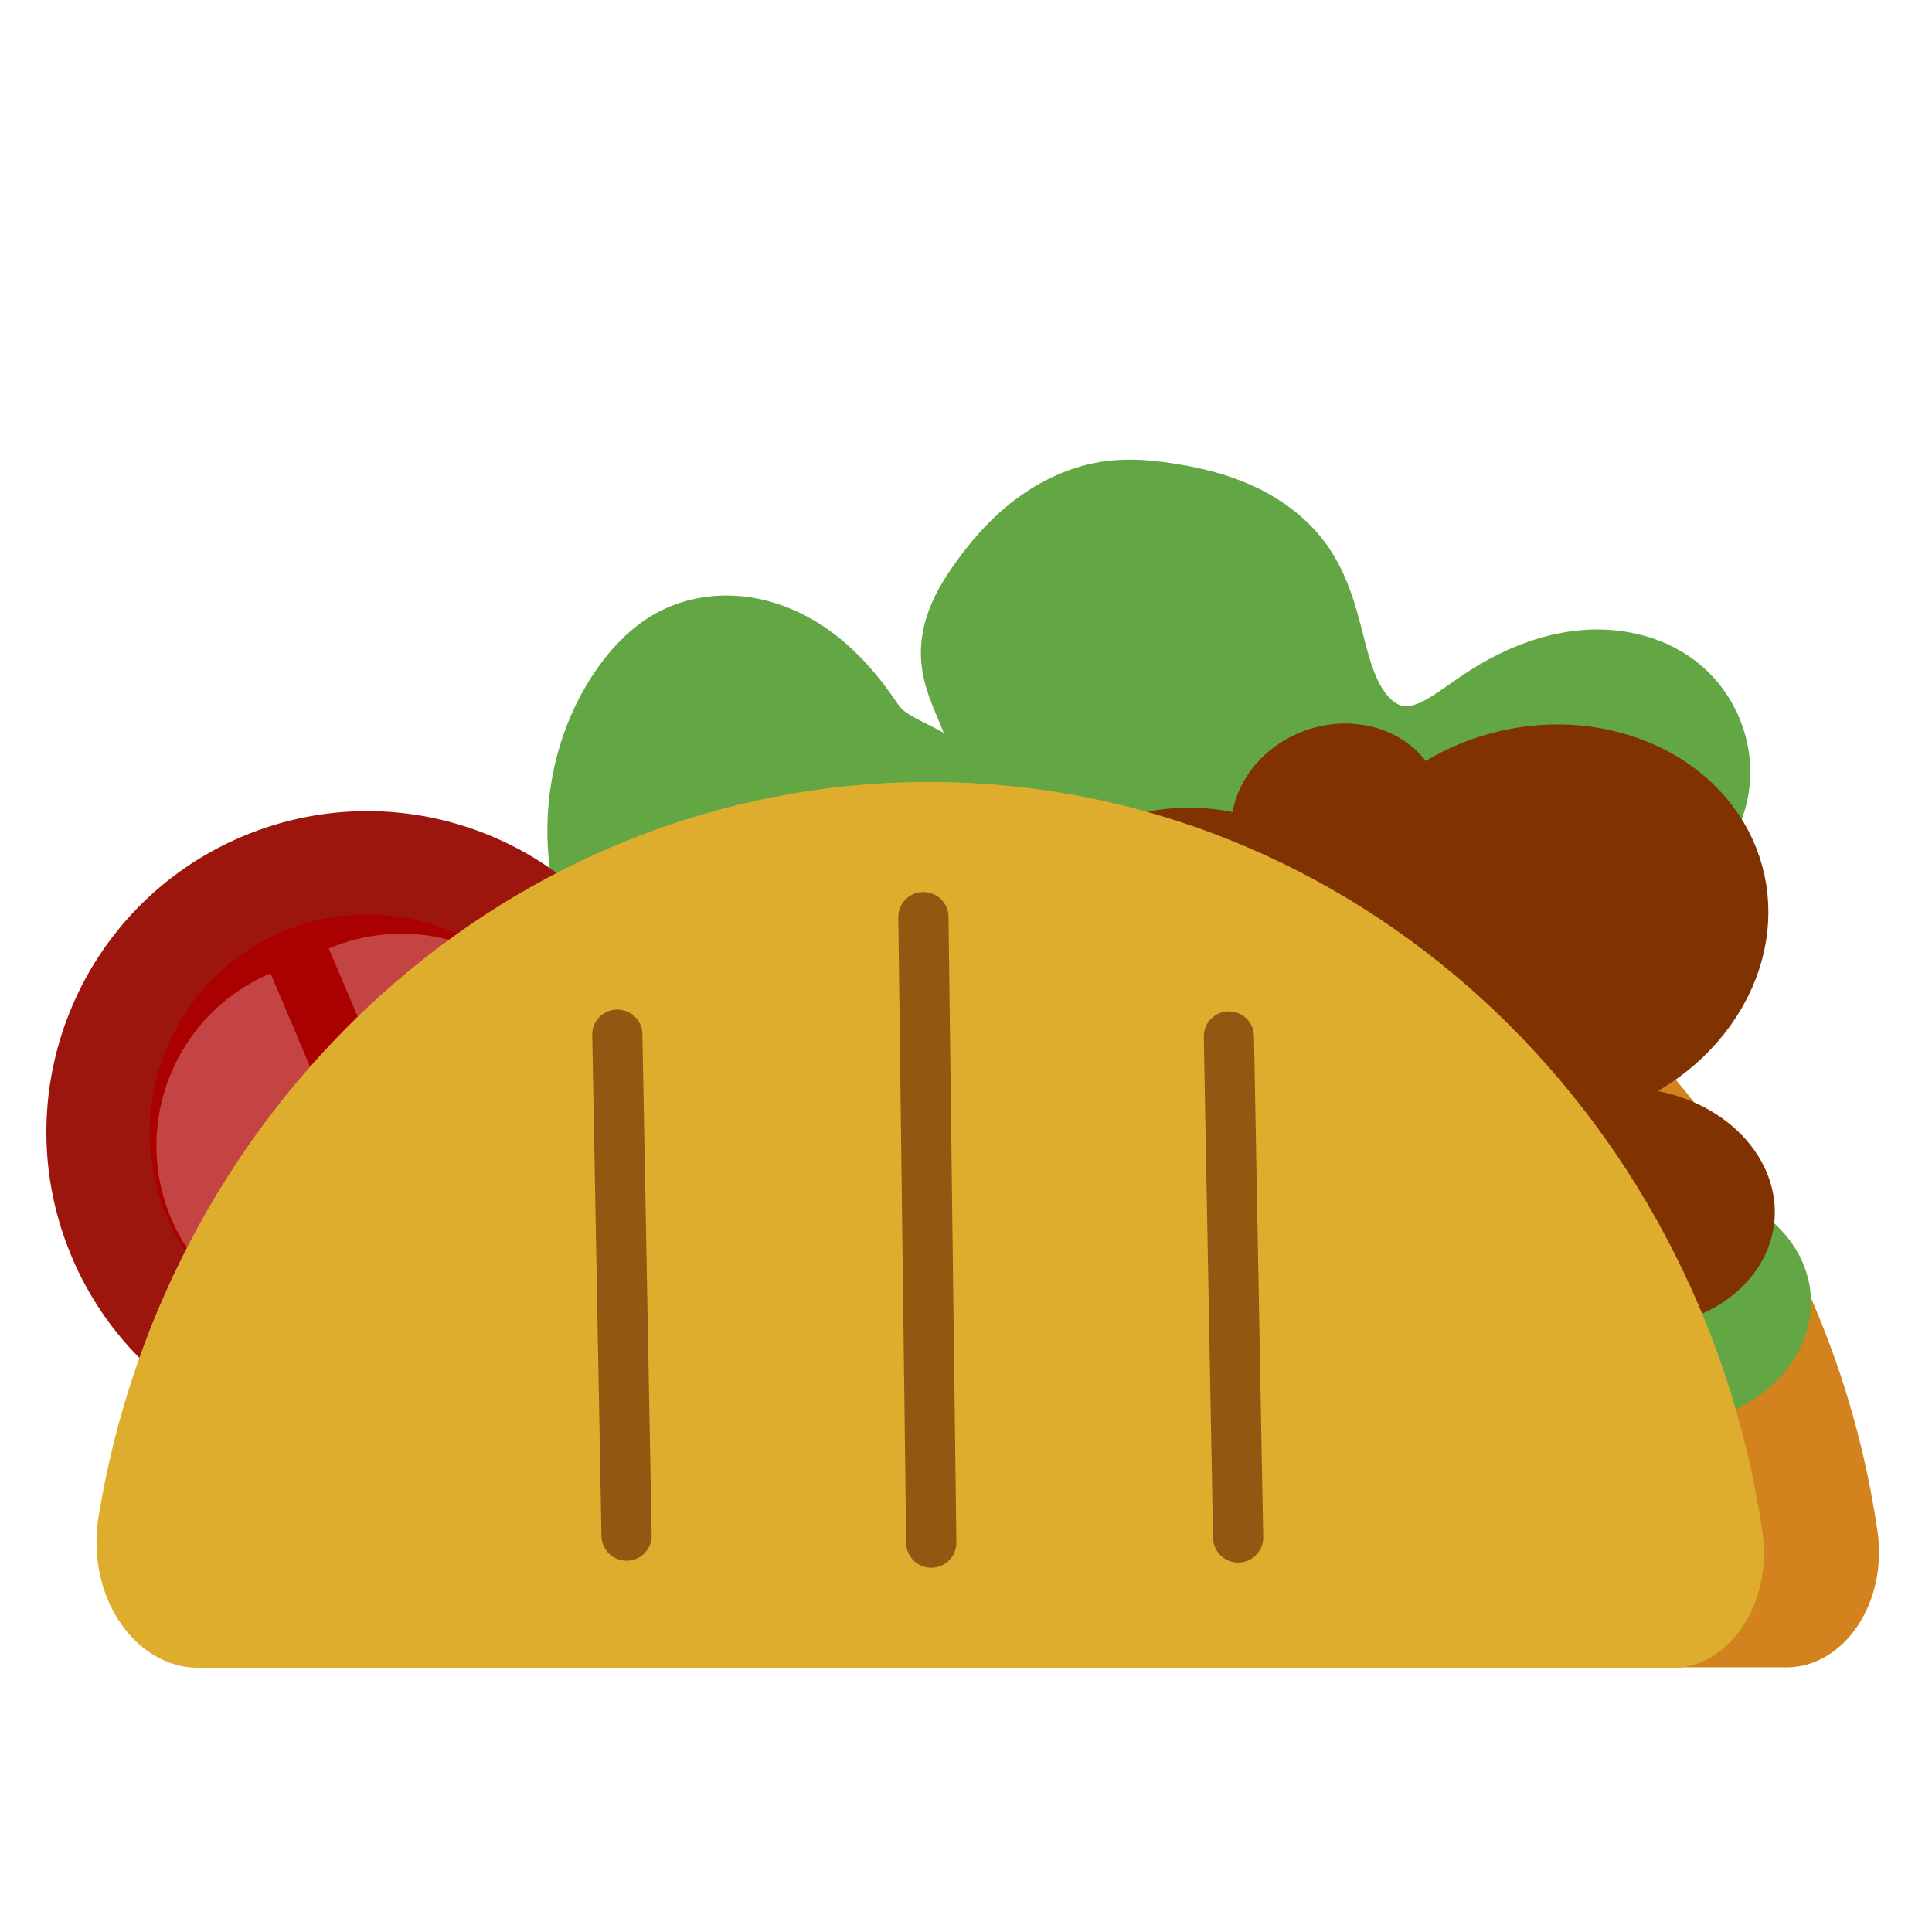 <?xml version="1.0" encoding="UTF-8" standalone="no"?>
<!-- Created with Inkscape (http://www.inkscape.org/) -->

<svg
   viewBox="0 0 100 100"
   version="1.1"
   id="svg5"
   inkscape:version="1.2 (dc2aedaf03, 2022-05-15)"
   sodipodi:docname="WUGcosAnimation.svg"
   xmlns:inkscape="http://www.inkscape.org/namespaces/inkscape"
   xmlns:sodipodi="http://sodipodi.sourceforge.net/DTD/sodipodi-0.dtd"
   xmlns="http://www.w3.org/2000/svg"
   xmlns:svg="http://www.w3.org/2000/svg">
  <sodipodi:namedview
     id="namedview7"
     pagecolor="#ffffff"
     bordercolor="#000000"
     borderopacity="0.25"
     inkscape:showpageshadow="2"
     inkscape:pageopacity="0.0"
     inkscape:pagecheckerboard="0"
     inkscape:deskcolor="#d1d1d1"
     inkscape:document-units="mm"
     showgrid="false"
     inkscape:zoom="1.6816188"
     inkscape:cx="123.98768"
     inkscape:cy="209.02479"
     inkscape:window-width="1920"
     inkscape:window-height="1001"
     inkscape:window-x="-9"
     inkscape:window-y="-9"
     inkscape:window-maximized="1"
     inkscape:current-layer="layer1-7-9" />
  <defs
     id="defs2">
    <inkscape:path-effect
       effect="simplify"
       id="path-effect4968"
       is_visible="true"
       lpeversion="1"
       steps="1"
       threshold="0.002"
       smooth_angles="0"
       helper_size="5"
       simplify_individual_paths="false"
       simplify_just_coalesce="false" />
    <inkscape:path-effect
       effect="fillet_chamfer"
       id="path-effect4202"
       is_visible="true"
       lpeversion="1"
       nodesatellites_param="F,0,0,1,0,4.33,0,1 @ F,0,0,1,0,0.15,0,1 @ F,0,0,1,0,4.811,0,1"
       unit="px"
       method="auto"
       mode="F"
       radius="0"
       chamfer_steps="1"
       flexible="false"
       use_knot_distance="true"
       apply_no_radius="true"
       apply_with_radius="true"
       only_selected="false"
       hide_knots="false" />
    <inkscape:path-effect
       effect="slice"
       start_point="57.35,16.206"
       end_point="57.35,88.896"
       center_point="57.35,52.551"
       id="path-effect4177"
       is_visible="true"
       lpeversion="1.2"
       lpesatellites=""
       allow_transforms="true" />
    <inkscape:path-effect
       center_point="36.063,36.572"
       end_point="36.063,37.957"
       start_point="36.063,35.186"
       effect="slice"
       id="path-effect3593"
       is_visible="true"
       lpeversion="1.2"
       lpesatellites="#path3595"
       allow_transforms="true" />
    <inkscape:path-effect
       effect="spiro"
       id="path-effect2461"
       is_visible="true"
       lpeversion="1" />
    <inkscape:path-effect
       effect="perspective-envelope"
       up_left_point="29.207,22.062"
       up_right_point="34.412,20.415"
       down_left_point="27.613,32.574"
       down_right_point="37.494,31.245"
       id="path-effect970"
       is_visible="true"
       lpeversion="1"
       deform_type="perspective"
       horizontal_mirror="false"
       vertical_mirror="false"
       overflow_perspective="false" />
    <inkscape:path-effect
       effect="fillet_chamfer"
       id="path-effect968"
       is_visible="true"
       lpeversion="1"
       nodesatellites_param="F,0,0,1,0,4.517,0,2 @ F,0,0,1,0,0.365,0,2 @ F,0,0,1,0,0,0,1 @ F,0,0,1,0,0,0,1 @ F,0,0,1,0,3.033,0,2 @ F,0,0,1,0,0,0,2 @ F,0,0,1,0,0,0,1 @ F,0,0,1,0,0.206,0,1"
       unit="px"
       method="auto"
       mode="F"
       radius="0"
       chamfer_steps="1"
       flexible="false"
       use_knot_distance="true"
       apply_no_radius="true"
       apply_with_radius="true"
       only_selected="false"
       hide_knots="false" />
    <inkscape:path-effect
       effect="fillet_chamfer"
       id="path-effect968-3"
       is_visible="true"
       lpeversion="1"
       nodesatellites_param="F,0,0,1,0,4.517,0,2 @ F,0,0,1,0,0.365,0,2 @ F,0,0,1,0,0,0,1 @ F,0,0,1,0,0,0,1 @ F,0,0,1,0,3.033,0,2 @ F,0,0,1,0,0,0,2 @ F,0,0,1,0,0,0,1 @ F,0,0,1,0,0.206,0,1"
       unit="px"
       method="auto"
       mode="F"
       radius="0"
       chamfer_steps="1"
       flexible="false"
       use_knot_distance="true"
       apply_no_radius="true"
       apply_with_radius="true"
       only_selected="false"
       hide_knots="false" />
    <inkscape:path-effect
       effect="perspective-envelope"
       up_left_point="28.942,22.328"
       up_right_point="34.146,20.681"
       down_left_point="27.348,32.839"
       down_right_point="37.228,31.511"
       id="path-effect970-5"
       is_visible="true"
       lpeversion="1"
       deform_type="perspective"
       horizontal_mirror="false"
       vertical_mirror="false"
       overflow_perspective="false" />
    <inkscape:path-effect
       effect="fillet_chamfer"
       id="path-effect4202-2"
       is_visible="true"
       lpeversion="1"
       nodesatellites_param="F,0,0,1,0,4.33,0,1 @ F,0,0,1,0,0.15,0,1 @ F,0,0,1,0,4.811,0,1"
       unit="px"
       method="auto"
       mode="F"
       radius="0"
       chamfer_steps="1"
       flexible="false"
       use_knot_distance="true"
       apply_no_radius="true"
       apply_with_radius="true"
       only_selected="false"
       hide_knots="false" />
    <inkscape:path-effect
       effect="fillet_chamfer"
       id="path-effect4202-7"
       is_visible="true"
       lpeversion="1"
       nodesatellites_param="F,0,0,1,0,4.33,0,1 @ F,0,0,1,0,0.15,0,1 @ F,0,0,1,0,4.811,0,1"
       unit="px"
       method="auto"
       mode="F"
       radius="0"
       chamfer_steps="1"
       flexible="false"
       use_knot_distance="true"
       apply_no_radius="true"
       apply_with_radius="true"
       only_selected="false"
       hide_knots="false" />
    <inkscape:path-effect
       effect="fillet_chamfer"
       id="path-effect4202-7-9"
       is_visible="true"
       lpeversion="1"
       nodesatellites_param="F,0,0,1,0,4.33,0,1 @ F,0,0,1,0,0.15,0,1 @ F,0,0,1,0,4.811,0,1"
       unit="px"
       method="auto"
       mode="F"
       radius="0"
       chamfer_steps="1"
       flexible="false"
       use_knot_distance="true"
       apply_no_radius="true"
       apply_with_radius="true"
       only_selected="false"
       hide_knots="false" />
    <inkscape:path-effect
       effect="spiro"
       id="path-effect2461-1"
       is_visible="true"
       lpeversion="1" />
    <inkscape:path-effect
       center_point="36.063,36.572"
       end_point="36.063,37.957"
       start_point="36.063,35.186"
       effect="slice"
       id="path-effect3593-5"
       is_visible="true"
       lpeversion="1.2"
       lpesatellites="#path3595-7"
       allow_transforms="true" />
    <inkscape:path-effect
       effect="fillet_chamfer"
       id="path-effect968-3-1"
       is_visible="true"
       lpeversion="1"
       nodesatellites_param="F,0,0,1,0,4.517,0,2 @ F,0,0,1,0,0.365,0,2 @ F,0,0,1,0,0,0,1 @ F,0,0,1,0,0,0,1 @ F,0,0,1,0,3.033,0,2 @ F,0,0,1,0,0,0,2 @ F,0,0,1,0,0,0,1 @ F,0,0,1,0,0.206,0,1"
       unit="px"
       method="auto"
       mode="F"
       radius="0"
       chamfer_steps="1"
       flexible="false"
       use_knot_distance="true"
       apply_no_radius="true"
       apply_with_radius="true"
       only_selected="false"
       hide_knots="false" />
    <inkscape:path-effect
       effect="perspective-envelope"
       up_left_point="28.942,22.328"
       up_right_point="34.146,20.681"
       down_left_point="27.348,32.839"
       down_right_point="37.228,31.511"
       id="path-effect970-5-2"
       is_visible="true"
       lpeversion="1"
       deform_type="perspective"
       horizontal_mirror="false"
       vertical_mirror="false"
       overflow_perspective="false" />
  </defs>
  <g
     inkscape:label="TacoBack"
     inkscape:groupmode="layer"
     id="layer1"
     style="display:none;fill:#d3831d;fill-opacity:1"
     transform="matrix(6.389,0,0,6.389,-152.537,-121.088)"
     sodipodi:insensitive="true">
    <path
       style="fill:#d3831d;fill-opacity:1;stroke:#d3831d;stroke-width:0.757;stroke-linecap:round;stroke-linejoin:bevel;stroke-opacity:1;paint-order:markers fill stroke"
       id="rect933"
       width="7.861"
       height="13.221"
       x="28.198"
       y="21.584"
       ry="4.963"
       inkscape:path-effect="#path-effect968;#path-effect970"
       d="m 32.286,21.088 1.649,-0.522 c 0.144,-0.046 0.334,-0.04 0.378,0.036 0.17,0.293 0.479,1.15 0.823,2.361 l 0.692,2.433 c 0.179,0.629 0.353,1.276 0.512,1.908 0.507,2.005 -1.216,4.259 -3.44,4.558 l -4.968,0.668 c -0.178,0.024 0.105,-2.76 0.51,-5.431 l 0.346,-2.283 c 0.011,-0.073 0.029,-0.191 0.04,-0.262 0.009,-0.057 0.018,-0.114 0.026,-0.169 0.218,-1.382 1.795,-2.78 3.43,-3.297 z"
       sodipodi:type="rect"
       rx="0.299" />
    <g
       inkscape:groupmode="layer"
       id="layer2"
       inkscape:label="Filling"
       style="fill:#aa0000"
       transform="translate(0.137,-0.228)">
      <path
         style="fill:#63a745;fill-opacity:1;stroke:#63a745;stroke-width:0.765;stroke-linecap:round;stroke-linejoin:bevel;stroke-dasharray:none;stroke-opacity:1;paint-order:markers fill stroke"
         d="m 30.024,29.321 c 0.514,-1.003 1.115,-1.962 1.794,-2.862 0.691,-0.917 1.496,-1.799 2.547,-2.263 0.43,-0.19 0.896,-0.305 1.365,-0.304 0.47,4.97e-4 0.943,0.12 1.34,0.37 0.137,0.086 0.268,0.192 0.339,0.337 0.062,0.127 0.073,0.276 0.042,0.414 -0.032,0.138 -0.104,0.264 -0.197,0.371 -0.186,0.213 -0.448,0.342 -0.705,0.459 -0.051,0.023 -0.102,0.046 -0.15,0.076 -0.152,0.093 -0.258,0.243 -0.374,0.377 -0.043,0.05 -0.089,0.098 -0.124,0.154 -0.036,0.055 -0.062,0.119 -0.062,0.185 -7.5e-5,0.061 0.022,0.12 0.059,0.168 0.037,0.048 0.088,0.084 0.144,0.107 0.112,0.045 0.24,0.036 0.356,0.002 0.116,-0.034 0.224,-0.091 0.334,-0.142 0.11,-0.051 0.225,-0.095 0.346,-0.102 0.1,-0.006 0.201,0.015 0.295,0.05 0.094,0.035 0.183,0.084 0.269,0.136 0.168,0.101 0.331,0.216 0.458,0.366 0.127,0.15 0.217,0.337 0.221,0.534 0.003,0.128 -0.031,0.255 -0.074,0.376 -0.067,0.19 -0.156,0.374 -0.279,0.533 -0.124,0.159 -0.283,0.293 -0.469,0.371 -0.163,0.068 -0.341,0.091 -0.518,0.102 -0.176,0.011 -0.354,0.011 -0.529,0.036 -0.175,0.025 -0.35,0.076 -0.493,0.179 -0.072,0.052 -0.135,0.116 -0.181,0.191 -0.046,0.075 -0.076,0.161 -0.08,0.25 -0.006,0.117 0.03,0.233 0.083,0.338 0.052,0.105 0.12,0.201 0.183,0.3 0.095,0.151 0.178,0.313 0.22,0.487 0.042,0.174 0.04,0.362 -0.028,0.527 -0.049,0.117 -0.129,0.218 -0.224,0.301 -0.199,0.173 -0.465,0.265 -0.728,0.252 -0.263,-0.013 -0.519,-0.131 -0.7,-0.322 -0.255,-0.166 -0.535,-0.292 -0.828,-0.373 -0.342,-0.094 -0.698,-0.126 -1.053,-0.147 -0.249,-0.015 -0.501,-0.024 -0.747,0.014 -0.247,0.038 -0.491,0.128 -0.679,0.292 -0.173,0.15 -0.29,0.353 -0.437,0.53 -0.073,0.088 -0.155,0.17 -0.252,0.233 -0.096,0.062 -0.208,0.104 -0.323,0.105 -0.095,0.001 -0.189,-0.024 -0.273,-0.069 -0.084,-0.044 -0.157,-0.107 -0.219,-0.179 -0.123,-0.144 -0.199,-0.322 -0.263,-0.501 -0.078,-0.217 -0.143,-0.442 -0.265,-0.638 -0.048,-0.077 -0.104,-0.148 -0.151,-0.225 -0.118,-0.192 -0.182,-0.417 -0.181,-0.642 8.4e-4,-0.225 0.066,-0.45 0.186,-0.641 0.12,-0.191 0.294,-0.347 0.496,-0.446 0.203,-0.099 0.433,-0.139 0.657,-0.116"
         id="path2459"
         inkscape:original-d="m 30.023537,29.321115 c 0.29355,-1.095737 1.109707,-1.985361 1.793523,-2.862006 0.715935,-0.917822 1.458716,-1.775128 2.547127,-2.263461 1.019364,-0.457353 1.773192,-0.613121 2.705624,0.06563 0.128887,0.09381 0.282865,0.187907 0.33936,0.336979 0.205935,0.543337 -0.520901,0.992605 -0.859848,1.242999 -0.04504,0.03329 -0.107634,0.03908 -0.150035,0.07568 -0.134075,0.11575 -0.249614,0.251378 -0.374422,0.377068 -0.09086,0.0915 -0.304266,0.28588 -0.186677,0.338832 0.409242,0.184297 0.824892,-0.02066 1.240088,0.03321 0.196393,0.02548 0.374397,0.129649 0.564281,0.185885 0.494139,0.146351 0.655587,0.349653 0.679513,0.899405 0.0056,0.127616 -0.01956,0.260382 -0.07383,0.376008 -0.09346,0.199015 -0.577427,0.811638 -0.748315,0.904432 -0.240311,0.130487 -1.749645,0.496649 -1.800927,0.757838 -0.05115,0.260528 0.145818,0.45158 0.265269,0.637838 0.26059,0.406336 0.285789,0.533329 0.191443,1.013849 -0.02367,0.120573 -0.101401,0.25561 -0.224385,0.301391 -0.323878,0.12062 -1.113844,0.0144 -1.428093,-0.07012 -0.396258,0.137732 -0.540478,-0.278135 -0.827956,-0.372844 -0.335949,-0.110665 -0.701299,-0.14783 -1.052615,-0.146594 -0.371918,0.0013 -1.092451,0.09122 -1.426769,0.305621 -0.266778,0.171091 -0.69037,0.902317 -1.011468,0.867784 -0.352542,-0.03792 -0.598618,-0.491698 -0.754134,-0.748845 -0.17361,-0.287049 -0.156768,-0.369328 -0.265269,-0.637838 -0.03384,-0.08374 -0.133096,-0.136388 -0.151091,-0.224918 -0.12254,-0.601677 0.803451,-1.487866 1.158326,-1.845248"
         inkscape:path-effect="#path-effect2461" />
      <a
         id="a3563"
         transform="matrix(0.775,0.244,-0.255,0.812,29.821,-12.036)">
        <ellipse
           style="fill:#803300;fill-opacity:1;stroke:#803300;stroke-width:0.765;stroke-linecap:round;stroke-linejoin:bevel;stroke-dasharray:none;stroke-opacity:1;paint-order:markers fill stroke"
           id="path3499"
           cx="23.062"
           cy="45.035"
           rx="1.594"
           ry="1.355" />
        <ellipse
           style="fill:#803300;fill-opacity:1;stroke:#803300;stroke-width:0.765;stroke-linecap:round;stroke-linejoin:bevel;stroke-dasharray:none;stroke-opacity:1;paint-order:markers fill stroke"
           id="path3553"
           cx="21.388"
           cy="42.697"
           rx="1.196"
           ry="1.089" />
        <circle
           style="fill:#803300;fill-opacity:1;stroke:#803300;stroke-width:0.765;stroke-linecap:round;stroke-linejoin:bevel;stroke-dasharray:none;stroke-opacity:1;paint-order:markers fill stroke"
           id="path3555"
           cx="20.91"
           cy="46.789"
           r="0.771" />
        <ellipse
           style="fill:#803300;fill-opacity:1;stroke:#803300;stroke-width:0.765;stroke-linecap:round;stroke-linejoin:bevel;stroke-dasharray:none;stroke-opacity:1;paint-order:markers fill stroke"
           id="path3557"
           cx="23.248"
           cy="43.149"
           rx="0.558"
           ry="0.425" />
      </a>
      <a
         id="a3612"
         transform="rotate(58.451,45.786,29)">
        <circle
           style="fill:#aa0000;fill-opacity:1;stroke:#9d160e;stroke-width:0.765;stroke-linecap:round;stroke-linejoin:bevel;stroke-dasharray:none;stroke-opacity:1;paint-order:markers fill stroke"
           id="path2278"
           r="1.993"
           cy="36.586"
           cx="36.108" />
        <path
           style="fill:#c44444;fill-opacity:1;stroke:#9d160e;stroke-width:0.532;stroke-linecap:round;stroke-linejoin:bevel;stroke-dasharray:none;stroke-opacity:0;paint-order:markers fill stroke"
           id="path2278-6"
           class="UnoptimicedTransforms"
           transform="translate(-0.156,0.039)"
           d="m 36.063,35.186 c -2.77e-4,0 -5.55e-4,0 -8.32e-4,0 -0.765,0 -1.385,0.621 -1.385,1.387 0,0.765 0.619,1.385 1.385,1.385 2.77e-4,0 5.55e-4,0 8.32e-4,0 z"
           sodipodi:type="arc"
           sodipodi:ry="1.3859437"
           sodipodi:rx="1.3859437"
           sodipodi:cy="36.571537"
           sodipodi:cx="36.063332"
           inkscape:path-effect="#path-effect3593" />
        <path
           class="UnoptimicedTransforms"
           id="path3595"
           d="m 36.063,37.957 c 0.765,-4.49e-4 1.386,-0.62 1.386,-1.385 0,-0.765 -0.621,-1.386 -1.386,-1.387 z"
           style="display:inline;fill:#c44444;fill-opacity:1;stroke:#9d160e;stroke-width:0.532;stroke-linecap:round;stroke-linejoin:bevel;stroke-dasharray:none;stroke-opacity:0;paint-order:markers fill stroke"
           transform="translate(0.313,0.039)" />
      </a>
    </g>
    <g
       inkscape:label="TacoFront"
       inkscape:groupmode="layer"
       id="layer1-7"
       transform="translate(-1.203,0.009)">
      <a
         id="a3615">
        <path
           style="fill:#e0ad2e;fill-opacity:0.988;stroke:#e0ae2e;stroke-width:0.757;stroke-linecap:round;stroke-linejoin:bevel;stroke-opacity:0.988;paint-order:markers fill stroke"
           id="rect933-1"
           width="7.861"
           height="13.221"
           x="27.932"
           y="21.85"
           ry="4.963"
           sodipodi:type="rect"
           rx="0.299"
           d="m 32.02,21.354 1.649,-0.522 c 0.144,-0.046 0.334,-0.04 0.378,0.036 0.17,0.293 0.479,1.15 0.823,2.361 l 0.692,2.433 c 0.179,0.629 0.353,1.276 0.512,1.908 0.507,2.005 -1.216,4.259 -3.44,4.558 l -4.968,0.668 c -0.178,0.024 0.105,-2.76 0.51,-5.431 l 0.346,-2.283 c 0.011,-0.073 0.029,-0.191 0.04,-0.262 0.009,-0.057 0.018,-0.114 0.026,-0.169 0.218,-1.382 1.795,-2.78 3.43,-3.297 z"
           inkscape:path-effect="#path-effect968-3;#path-effect970-5" />
      </a>
      <path
         style="fill:#905810;fill-opacity:1;fill-rule:evenodd;stroke:#905810;stroke-width:1.765;stroke-linecap:round;stroke-linejoin:miter;stroke-dasharray:none;stroke-opacity:1"
         d="m 30.27,26.082 3.082,-0.744"
         id="path1874"
         inkscape:connector-type="polyline"
         inkscape:connector-curvature="0"
         sodipodi:nodetypes="cc" />
      <path
         style="fill:#905810;fill-opacity:1;fill-rule:evenodd;stroke:#905810;stroke-width:1.765;stroke-linecap:round;stroke-linejoin:miter;stroke-dasharray:none;stroke-opacity:1"
         d="m 29.898,28.074 3.826,-0.903"
         id="path1874-4"
         inkscape:connector-type="polyline"
         inkscape:connector-curvature="0"
         sodipodi:nodetypes="cc" />
      <path
         style="fill:#905810;fill-opacity:1;fill-rule:evenodd;stroke:#905810;stroke-width:1.765;stroke-linecap:round;stroke-linejoin:miter;stroke-dasharray:none;stroke-opacity:1"
         d="m 29.845,30.04 3.826,-0.903"
         id="path1874-8"
         inkscape:connector-type="polyline"
         inkscape:connector-curvature="0"
         sodipodi:nodetypes="cc" />
      <circle
         style="fill:#623c0c;fill-opacity:1;stroke:#623c0c;stroke-width:0.765;stroke-linecap:round;stroke-linejoin:bevel;stroke-dasharray:none;stroke-opacity:1;paint-order:markers fill stroke"
         id="path2170"
         cx="32.231"
         cy="23.229"
         r="0.345" />
    </g>
  </g>
  <g
     inkscape:groupmode="layer"
     id="layer4"
     inkscape:label="ActualTaco 1"
     transform="matrix(1.295,0,0,1.295,-0.616,-8.229)"
     style="display:inline">
    <g
       id="path4179-1"
       class="UnoptimicedTransforms"
       transform="matrix(1.6998613e-4,-1.276,0.927,2.3378663e-4,-6.504,146.154)"
       style="display:inline">
      <path
         style="color:#000000;fill:#d3831d;fill-opacity:1;stroke-width:0.765;stroke-linecap:round;stroke-linejoin:bevel;-inkscape-stroke:none;paint-order:markers fill stroke"
         d="M 61.651,88.463 C 74.909,85.765 85.063,70.792 85.119,52.701 c 2.55e-4,-0.083 2.55e-4,-0.217 0,-0.3 -0.055,-17.877 -9.971,-32.709 -22.997,-35.661 -2.586,-0.586 -4.772,1.62 -4.772,4.277 v 63.55 c 0,2.391 1.962,4.373 4.301,3.897 z"
         id="path4200-7"
         inkscape:path-effect="#path-effect4202-7-9"
         inkscape:original-d="m 57.349873,88.896484 c 15.33696,-1.87e-4 27.769268,-16.272925 27.769268,-36.345703 0,-20.072777 -12.432308,-36.345515 -27.769268,-36.345703 z" />
      <path
         style="color:#000000;fill:#9d160e;fill-opacity:0;stroke-linecap:round;stroke-linejoin:bevel;-inkscape-stroke:none;paint-order:markers fill stroke"
         d="m 57.35,15.822 -0.383,0.383 v 72.691 l 0.383,0.383 c 7.804,-9.5e-5 14.857,-4.145 19.939,-10.797 5.082,-6.652 8.213,-15.816 8.213,-25.932 0,-10.115 -3.131,-19.28 -8.213,-25.932 C 72.207,19.967 65.153,15.822 57.35,15.822 Z m 0.383,0.816 c 7.378,0.136 14.067,4.054 18.949,10.443 4.968,6.503 8.055,15.511 8.055,25.469 0,9.957 -3.086,18.966 -8.055,25.469 -4.882,6.39 -11.571,10.307 -18.949,10.443 z"
         id="path4192-8" />
    </g>
    <g
       inkscape:groupmode="layer"
       id="layer5"
       inkscape:label="TacosFilling"
       transform="translate(1.687,-4.978)"
       style="display:inline">
      <g
         inkscape:groupmode="layer"
         id="layer2-8"
         inkscape:label="Filling"
         style="display:inline;fill:#aa0000;fill-opacity:1"
         transform="matrix(0.952,-6.318,6.318,0.952,-166.018,241.234)">
        <path
           style="fill:#63a745;fill-opacity:1;stroke:#63a745;stroke-width:0.577;stroke-linecap:round;stroke-linejoin:bevel;stroke-dasharray:none;stroke-opacity:1;paint-order:markers fill stroke"
           d="m 32.277,29.775 c 0.128,-0.875 0.305,-1.743 0.528,-2.599 0.106,-0.406 0.223,-0.811 0.402,-1.19 0.179,-0.379 0.423,-0.734 0.75,-0.997 0.247,-0.198 0.54,-0.341 0.852,-0.394 0.312,-0.053 0.642,-0.012 0.923,0.133 0.114,0.059 0.222,0.137 0.296,0.242 0.061,0.087 0.097,0.192 0.108,0.298 0.011,0.106 -0.003,0.214 -0.035,0.316 -0.064,0.204 -0.2,0.378 -0.355,0.525 -0.028,0.026 -0.056,0.052 -0.081,0.081 -0.085,0.101 -0.114,0.235 -0.159,0.359 -0.018,0.049 -0.04,0.098 -0.052,0.149 -0.012,0.051 -0.014,0.107 0.006,0.155 0.015,0.036 0.041,0.066 0.072,0.088 0.032,0.022 0.069,0.035 0.107,0.041 0.076,0.011 0.154,-0.009 0.224,-0.041 0.07,-0.032 0.134,-0.076 0.2,-0.115 0.066,-0.039 0.136,-0.075 0.211,-0.089 0.07,-0.013 0.142,-0.006 0.211,0.012 0.069,0.018 0.134,0.046 0.198,0.078 0.143,0.071 0.28,0.157 0.394,0.269 0.114,0.112 0.206,0.249 0.249,0.403 0.029,0.105 0.036,0.214 0.036,0.323 2.11e-4,0.153 -0.012,0.306 -0.055,0.453 -0.043,0.146 -0.118,0.286 -0.23,0.39 -0.085,0.078 -0.187,0.134 -0.292,0.182 -0.105,0.048 -0.213,0.088 -0.316,0.14 -0.103,0.052 -0.202,0.116 -0.276,0.204 -0.075,0.088 -0.124,0.201 -0.117,0.317 0.006,0.101 0.053,0.195 0.113,0.276 0.06,0.081 0.134,0.151 0.202,0.225 0.104,0.113 0.196,0.238 0.26,0.378 0.065,0.139 0.101,0.294 0.09,0.447 -0.006,0.097 -0.032,0.193 -0.079,0.278 -0.09,0.162 -0.261,0.276 -0.444,0.297 -0.184,0.021 -0.376,-0.052 -0.5,-0.19 -0.192,-0.108 -0.404,-0.181 -0.622,-0.215 -0.237,-0.037 -0.479,-0.027 -0.717,1.79e-4 -0.165,0.019 -0.33,0.047 -0.483,0.111 -0.153,0.064 -0.293,0.168 -0.377,0.31 -0.084,0.144 -0.105,0.315 -0.156,0.474 -0.025,0.08 -0.058,0.158 -0.109,0.224 -0.05,0.067 -0.119,0.121 -0.2,0.144 -0.074,0.021 -0.155,0.014 -0.228,-0.013 -0.072,-0.027 -0.136,-0.074 -0.19,-0.13 -0.107,-0.112 -0.172,-0.256 -0.24,-0.394 -0.088,-0.177 -0.187,-0.351 -0.315,-0.502 -0.049,-0.057 -0.102,-0.111 -0.148,-0.17 -0.203,-0.254 -0.286,-0.599 -0.221,-0.918 0.065,-0.318 0.277,-0.604 0.562,-0.758"
           id="path2459-0"
           inkscape:original-d="m 32.277175,29.774842 c -0.05361,-0.949246 0.278697,-1.787232 0.527824,-2.598968 0.260828,-0.849863 0.552624,-1.652317 1.15158,-2.186895 0.56096,-0.500665 1.016513,-0.718547 1.774488,-0.260321 0.104771,0.06333 0.225924,0.123975 0.295941,0.241885 0.25521,0.429758 -0.117281,0.8896 -0.281861,1.138182 -0.02186,0.03304 -0.06129,0.04518 -0.0807,0.08068 -0.06137,0.112282 -0.106255,0.239 -0.159383,0.358501 -0.03867,0.08699 -0.134103,0.274178 -0.0458,0.304702 0.307318,0.106242 0.531934,-0.113312 0.814012,-0.1167 0.133429,-0.0016 0.272458,0.06466 0.408517,0.08951 0.354069,0.06466 0.504454,0.215639 0.642713,0.671952 0.03212,0.105922 0.04541,0.219719 0.0359,0.322605 -0.01637,0.177083 -0.194438,0.745056 -0.284878,0.842452 -0.127186,0.13696 -1.027192,0.618539 -1.002255,0.842631 0.02488,0.223527 0.195631,0.360134 0.314897,0.501766 0.260184,0.308982 0.304918,0.412099 0.350795,0.824372 0.01152,0.103446 -0.0089,0.22527 -0.07868,0.277826 -0.183742,0.138457 -0.721272,0.14176 -0.944535,0.107776 -0.227001,0.161174 -0.413623,-0.169321 -0.621747,-0.214929 -0.243212,-0.05329 -0.489144,-0.04177 -0.717378,1.79e-4 -0.241619,0.0444 -0.690212,0.203418 -0.859815,0.421403 -0.135337,0.173952 -0.24766,0.833939 -0.464221,0.842498 -0.23777,0.0094 -0.499103,-0.340896 -0.657647,-0.537528 -0.176987,-0.219495 -0.184396,-0.290167 -0.314896,-0.501764 -0.0407,-0.06599 -0.117015,-0.0984 -0.148474,-0.170232 -0.213985,-0.488192 0.190529,-1.336102 0.34159,-1.675887"
           inkscape:path-effect="#path-effect2461-1" />
        <a
           id="a3563-2"
           transform="matrix(0.623,0.244,-0.186,0.753,29.147,-8.987)">
          <ellipse
             style="fill:#803300;fill-opacity:1;stroke:#803300;stroke-width:0.765;stroke-linecap:round;stroke-linejoin:bevel;stroke-dasharray:none;stroke-opacity:1;paint-order:markers fill stroke"
             id="path3499-1"
             cx="23.062"
             cy="45.035"
             rx="1.594"
             ry="1.355" />
          <ellipse
             style="fill:#803300;fill-opacity:1;stroke:#803300;stroke-width:0.765;stroke-linecap:round;stroke-linejoin:bevel;stroke-dasharray:none;stroke-opacity:1;paint-order:markers fill stroke"
             id="path3553-6"
             cx="21.388"
             cy="42.697"
             rx="1.196"
             ry="1.089" />
          <circle
             style="fill:#803300;fill-opacity:1;stroke:#803300;stroke-width:0.765;stroke-linecap:round;stroke-linejoin:bevel;stroke-dasharray:none;stroke-opacity:1;paint-order:markers fill stroke"
             id="path3555-7"
             cx="20.91"
             cy="46.789"
             r="0.771" />
          <ellipse
             style="fill:#803300;fill-opacity:1;stroke:#803300;stroke-width:0.765;stroke-linecap:round;stroke-linejoin:bevel;stroke-dasharray:none;stroke-opacity:1;paint-order:markers fill stroke"
             id="path3557-5"
             cx="23.248"
             cy="43.149"
             rx="0.558"
             ry="0.425" />
        </a>
        <a
           id="a3612-6"
           transform="matrix(0.442,0.72,-0.72,0.442,43.146,-18.697)">
          <circle
             style="fill:#aa0000;fill-opacity:1;stroke:#9d160e;stroke-width:0.765;stroke-linecap:round;stroke-linejoin:bevel;stroke-dasharray:none;stroke-opacity:1;paint-order:markers fill stroke"
             id="path2278-2"
             r="1.993"
             cy="36.586"
             cx="36.108" />
          <path
             style="fill:#c44444;fill-opacity:1;stroke:#9d160e;stroke-width:0.532;stroke-linecap:round;stroke-linejoin:bevel;stroke-dasharray:none;stroke-opacity:0;paint-order:markers fill stroke"
             id="path2278-6-6"
             class="UnoptimicedTransforms"
             transform="translate(-0.156,0.039)"
             d="m 36.063,35.186 c -2.77e-4,0 -5.55e-4,0 -8.32e-4,0 -0.765,0 -1.385,0.621 -1.385,1.387 0,0.765 0.619,1.385 1.385,1.385 2.77e-4,0 5.55e-4,0 8.32e-4,0 z"
             sodipodi:type="arc"
             sodipodi:ry="1.3859437"
             sodipodi:rx="1.3859437"
             sodipodi:cy="36.571537"
             sodipodi:cx="36.063332"
             inkscape:path-effect="#path-effect3593-5" />
          <path
             class="UnoptimicedTransforms"
             id="path3595-7"
             d="m 36.063,37.957 c 0.765,-4.49e-4 1.386,-0.62 1.386,-1.385 0,-0.765 -0.621,-1.386 -1.386,-1.387 z"
             style="display:inline;fill:#c44444;fill-opacity:1;stroke:#9d160e;stroke-width:0.532;stroke-linecap:round;stroke-linejoin:bevel;stroke-dasharray:none;stroke-opacity:0;paint-order:markers fill stroke"
             transform="translate(0.313,0.039)" />
        </a>
      </g>
      <g
         inkscape:label="Wug"
         inkscape:groupmode="layer"
         id="layer1-7-9"
         transform="matrix(2.841,0,0,2.841,-56.067,-15.858)"
         style="display:inline;fill:#71b3e5;fill-opacity:1">
        <a
           id="a3615-3"
           style="fill:#71b3e5;fill-opacity:1;stroke:#55648d;stroke-width:0.437;stroke-dasharray:none;stroke-opacity:1"
           inkscape:path-effect="#path-effect4968">
          <path
             style="fill:#71b3e5;fill-opacity:1;stroke:#55648d;stroke-width:0.437;stroke-linecap:round;stroke-linejoin:bevel;stroke-dasharray:none;stroke-opacity:1;paint-order:markers fill stroke"
             id="rect933-1-8"
             width="7.861"
             height="13.221"
             x="27.932"
             y="21.85"
             ry="4.963"
             sodipodi:type="rect"
             rx="0.299"
             d="m 32.02,21.354 c 0.554,-0.175 1.109,-0.351 1.663,-0.526 0.098,-0.026 0.205,-0.038 0.302,-0.006 0.051,0.014 0.074,0.064 0.096,0.108 0.116,0.232 0.205,0.476 0.293,0.719 0.222,0.625 0.407,1.263 0.588,1.901 0.223,0.783 0.446,1.566 0.668,2.349 0.16,0.571 0.313,1.143 0.457,1.718 0.145,0.608 0.08,1.255 -0.137,1.838 -0.314,0.847 -0.924,1.574 -1.681,2.062 -0.509,0.329 -1.092,0.547 -1.695,0.619 -1.636,0.22 -3.271,0.44 -4.907,0.66 -0.042,-0.014 -0.036,-0.073 -0.045,-0.11 -0.019,-0.2 -0.006,-0.401 0.003,-0.601 0.041,-0.721 0.121,-1.44 0.205,-2.157 0.115,-0.974 0.252,-1.945 0.401,-2.914 0.117,-0.768 0.232,-1.537 0.35,-2.305 0.062,-0.454 0.26,-0.879 0.518,-1.254 0.378,-0.547 0.878,-1.003 1.428,-1.374 0.461,-0.309 0.964,-0.559 1.493,-0.727 z"
             inkscape:path-effect="#path-effect968-3-1;#path-effect970-5-2" />
        </a>
        <circle
           style="fill:#000000;fill-opacity:1;stroke:#000000;stroke-width:0.554;stroke-linecap:round;stroke-linejoin:bevel;stroke-dasharray:none;stroke-opacity:1;paint-order:markers fill stroke"
           id="path2170-9"
           cx="32.417"
           cy="23.415"
           r="0.345" />
<animateMotion
    from="0,0" to="0,-18.5"
    begin="1s"
    dur="0.3s" 
    fill="freeze"/>
      </g>
    </g>
    <g
       inkscape:groupmode="layer"
       id="layer3"
       inkscape:label="ActualTaco"
       transform="matrix(0.945,0,0,0.939,-8.144,-2.137)"
       style="display:inline">
      <g
         id="path4179"
         class="UnoptimicedTransforms"
         transform="matrix(1.7980021e-4,-1.358,0.981,2.4894151e-4,-3.136,157.907)"
         style="display:inline">
        <path
           style="color:#000000;fill:#dfad2e;stroke-width:0.765;stroke-linecap:round;stroke-linejoin:bevel;-inkscape-stroke:none;paint-order:markers fill stroke"
           d="M 61.651,88.463 C 74.909,85.765 85.063,70.792 85.119,52.701 c 2.55e-4,-0.083 2.55e-4,-0.217 0,-0.3 -0.055,-17.877 -9.971,-32.709 -22.997,-35.661 -2.586,-0.586 -4.772,1.62 -4.772,4.277 v 63.55 c 0,2.391 1.962,4.373 4.301,3.897 z"
           id="path4200"
           inkscape:path-effect="#path-effect4202"
           inkscape:original-d="m 57.349873,88.896484 c 15.33696,-1.87e-4 27.769268,-16.272925 27.769268,-36.345703 0,-20.072777 -12.432308,-36.345515 -27.769268,-36.345703 z" />
        <path
           style="color:#000000;fill:#9d160e;fill-opacity:0;stroke-linecap:round;stroke-linejoin:bevel;-inkscape-stroke:none;paint-order:markers fill stroke"
           d="m 57.35,15.822 -0.383,0.383 v 72.691 l 0.383,0.383 c 7.804,-9.5e-5 14.857,-4.145 19.939,-10.797 5.082,-6.652 8.213,-15.816 8.213,-25.932 0,-10.115 -3.131,-19.28 -8.213,-25.932 C 72.207,19.967 65.153,15.822 57.35,15.822 Z m 0.383,0.816 c 7.378,0.136 14.067,4.054 18.949,10.443 4.968,6.503 8.055,15.511 8.055,25.469 0,9.957 -3.086,18.966 -8.055,25.469 -4.882,6.39 -11.571,10.307 -18.949,10.443 z"
           id="path4192" />
      </g>
      <path
         style="display:inline;fill:none;fill-rule:evenodd;stroke:#905810;stroke-width:2.123;stroke-linecap:round;stroke-linejoin:miter;stroke-dasharray:none;stroke-opacity:1"
         d="m 48.177,48.075 0.333,26.638"
         id="path5234"
         inkscape:connector-type="polyline"
         inkscape:connector-curvature="0" />
      <path
         style="display:inline;fill:none;fill-rule:evenodd;stroke:#905810;stroke-width:2.123;stroke-linecap:round;stroke-linejoin:miter;stroke-dasharray:none;stroke-opacity:1"
         d="m 61.098,53.155 0.391,21.337"
         id="path5234-7"
         inkscape:connector-type="polyline"
         inkscape:connector-curvature="0" />
      <path
         style="display:inline;fill:none;fill-rule:evenodd;stroke:#905810;stroke-width:2.123;stroke-linecap:round;stroke-linejoin:miter;stroke-dasharray:none;stroke-opacity:1"
         d="m 35.231,53.078 0.391,21.337"
         id="path5234-7-7"
         inkscape:connector-type="polyline"
         inkscape:connector-curvature="0" />
    </g>
  </g>
</svg>
